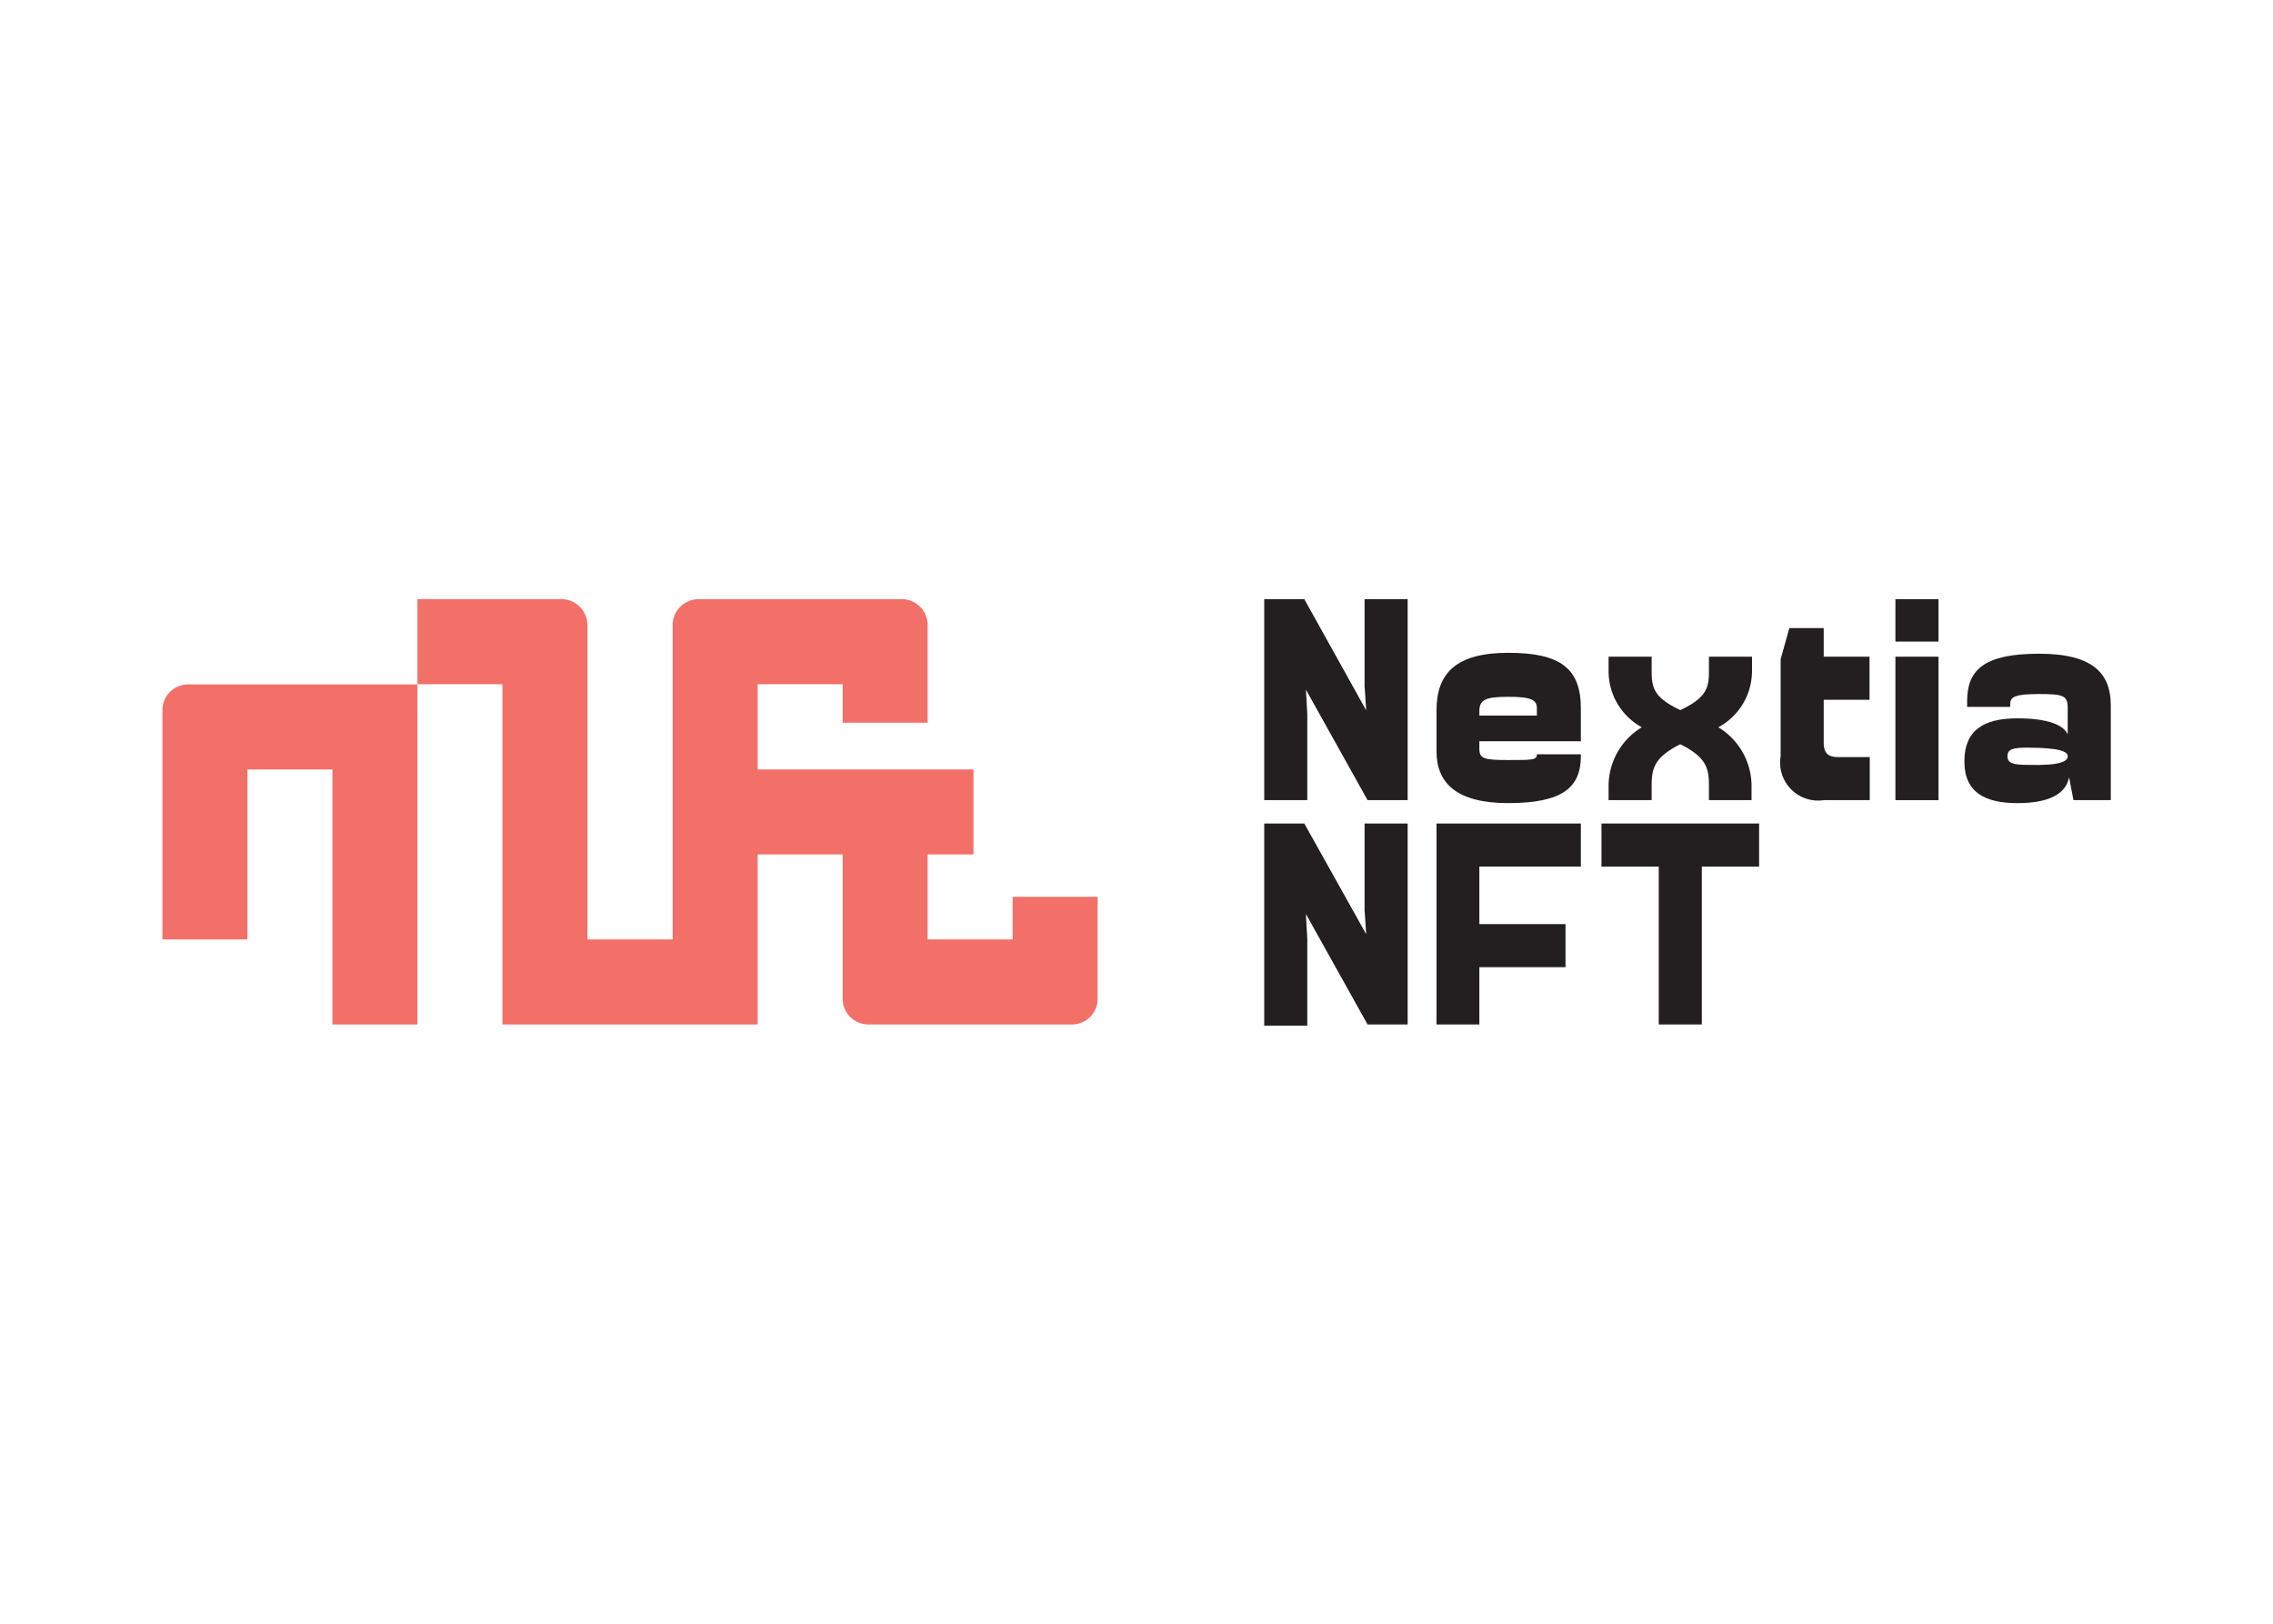 <svg id="Layer_1" data-name="Layer 1" xmlns="http://www.w3.org/2000/svg" viewBox="0 0 99.21 70.87"><defs><style>.cls-1{fill:#f37068;}.cls-2{fill:#231f20;}</style></defs><title>Logo</title><path class="cls-1" d="M7.09,31V41H10.8V33.58h3.71V44.71h3.71V29.87h-10A1.12,1.12,0,0,0,7.09,31ZM44.2,39.14V41H40.49V37.29h2V33.58H33.07V29.86h3.71v1.68h3.71V27.28a1.13,1.13,0,0,0-1.12-1.13H30.48a1.13,1.13,0,0,0-1.12,1.13V41H25.64V27.28a1.13,1.13,0,0,0-1.12-1.13h-6.3v3.71h3.71V44.71H33.07V37.29h3.71v6.3a1.12,1.12,0,0,0,1.12,1.12h8.89a1.12,1.12,0,0,0,1.12-1.12V39.14Z"/><path class="cls-2" d="M57,30.1l.06,1.06v3.76H55.18V26.15h1.75L59.63,31l-.07-1.07V26.15h1.88v8.77H59.69Z"/><path class="cls-2" d="M65.83,35.05c-2.26,0-3.13-.88-3.13-2.26V31c0-1.63.87-2.51,3.13-2.51S69,29.16,69,30.91v1.44H64.57v.32c0,.44.19.5,1.26.5s1.25,0,1.25-.25H69V33C69,34.36,68.21,35.05,65.83,35.05Zm-1.26-3.82h2.51v-.32c0-.37-.25-.5-1.25-.5s-1.26.13-1.26.63Z"/><path class="cls-2" d="M72.09,34.92H70.21V34.3a3,3,0,0,1,1.45-2.56,2.79,2.79,0,0,1-1.45-2.45v-.63h1.88v.63c0,.72.09,1.15,1.25,1.7,1.17-.55,1.25-1,1.25-1.7v-.63h1.88v.63A2.79,2.79,0,0,1,75,31.74a3,3,0,0,1,1.45,2.56v.62H74.59V34.3c0-.73-.08-1.24-1.25-1.82-1.16.58-1.25,1.09-1.25,1.82Z"/><path class="cls-2" d="M81.61,34.92h-2A1.66,1.66,0,0,1,77.72,33V28.77l.38-1.36h1.5v1.25h2v1.88h-2v1.88c0,.5.25.62.63.62h1.38Z"/><path class="cls-2" d="M82.73,26.15h1.88V28H82.73Zm0,2.51h1.88v6.26H82.73Z"/><path class="cls-2" d="M88.06,31.35c1.27,0,2,.27,2.19.7V30.91c0-.56-.19-.62-1.25-.62s-1.26.12-1.26.44v.12H85.86V30.6c0-1.38.76-2.07,3.14-2.07s3.13.88,3.13,2.26v4.13H90.5l-.19-1c-.13.69-.81,1.13-2.25,1.13s-2.32-.48-2.32-1.82S86.55,31.35,88.06,31.35ZM90.25,33c0-.19-.32-.37-1.76-.37-.62,0-.87.06-.87.37s.25.38.87.38C89.93,33.42,90.25,33.23,90.25,33Z"/><path class="cls-2" d="M57,39.89,57.06,41v3.76H55.18V35.94h1.75l2.7,4.83-.07-1.07V35.94h1.88v8.77H59.69Z"/><path class="cls-2" d="M62.7,35.94H69v1.88H64.57v2.51h3.76v1.88H64.57v2.5H62.7Z"/><path class="cls-2" d="M72.4,37.82H69.9V35.94h6.88v1.88h-2.5v6.89H72.4Z"/></svg>